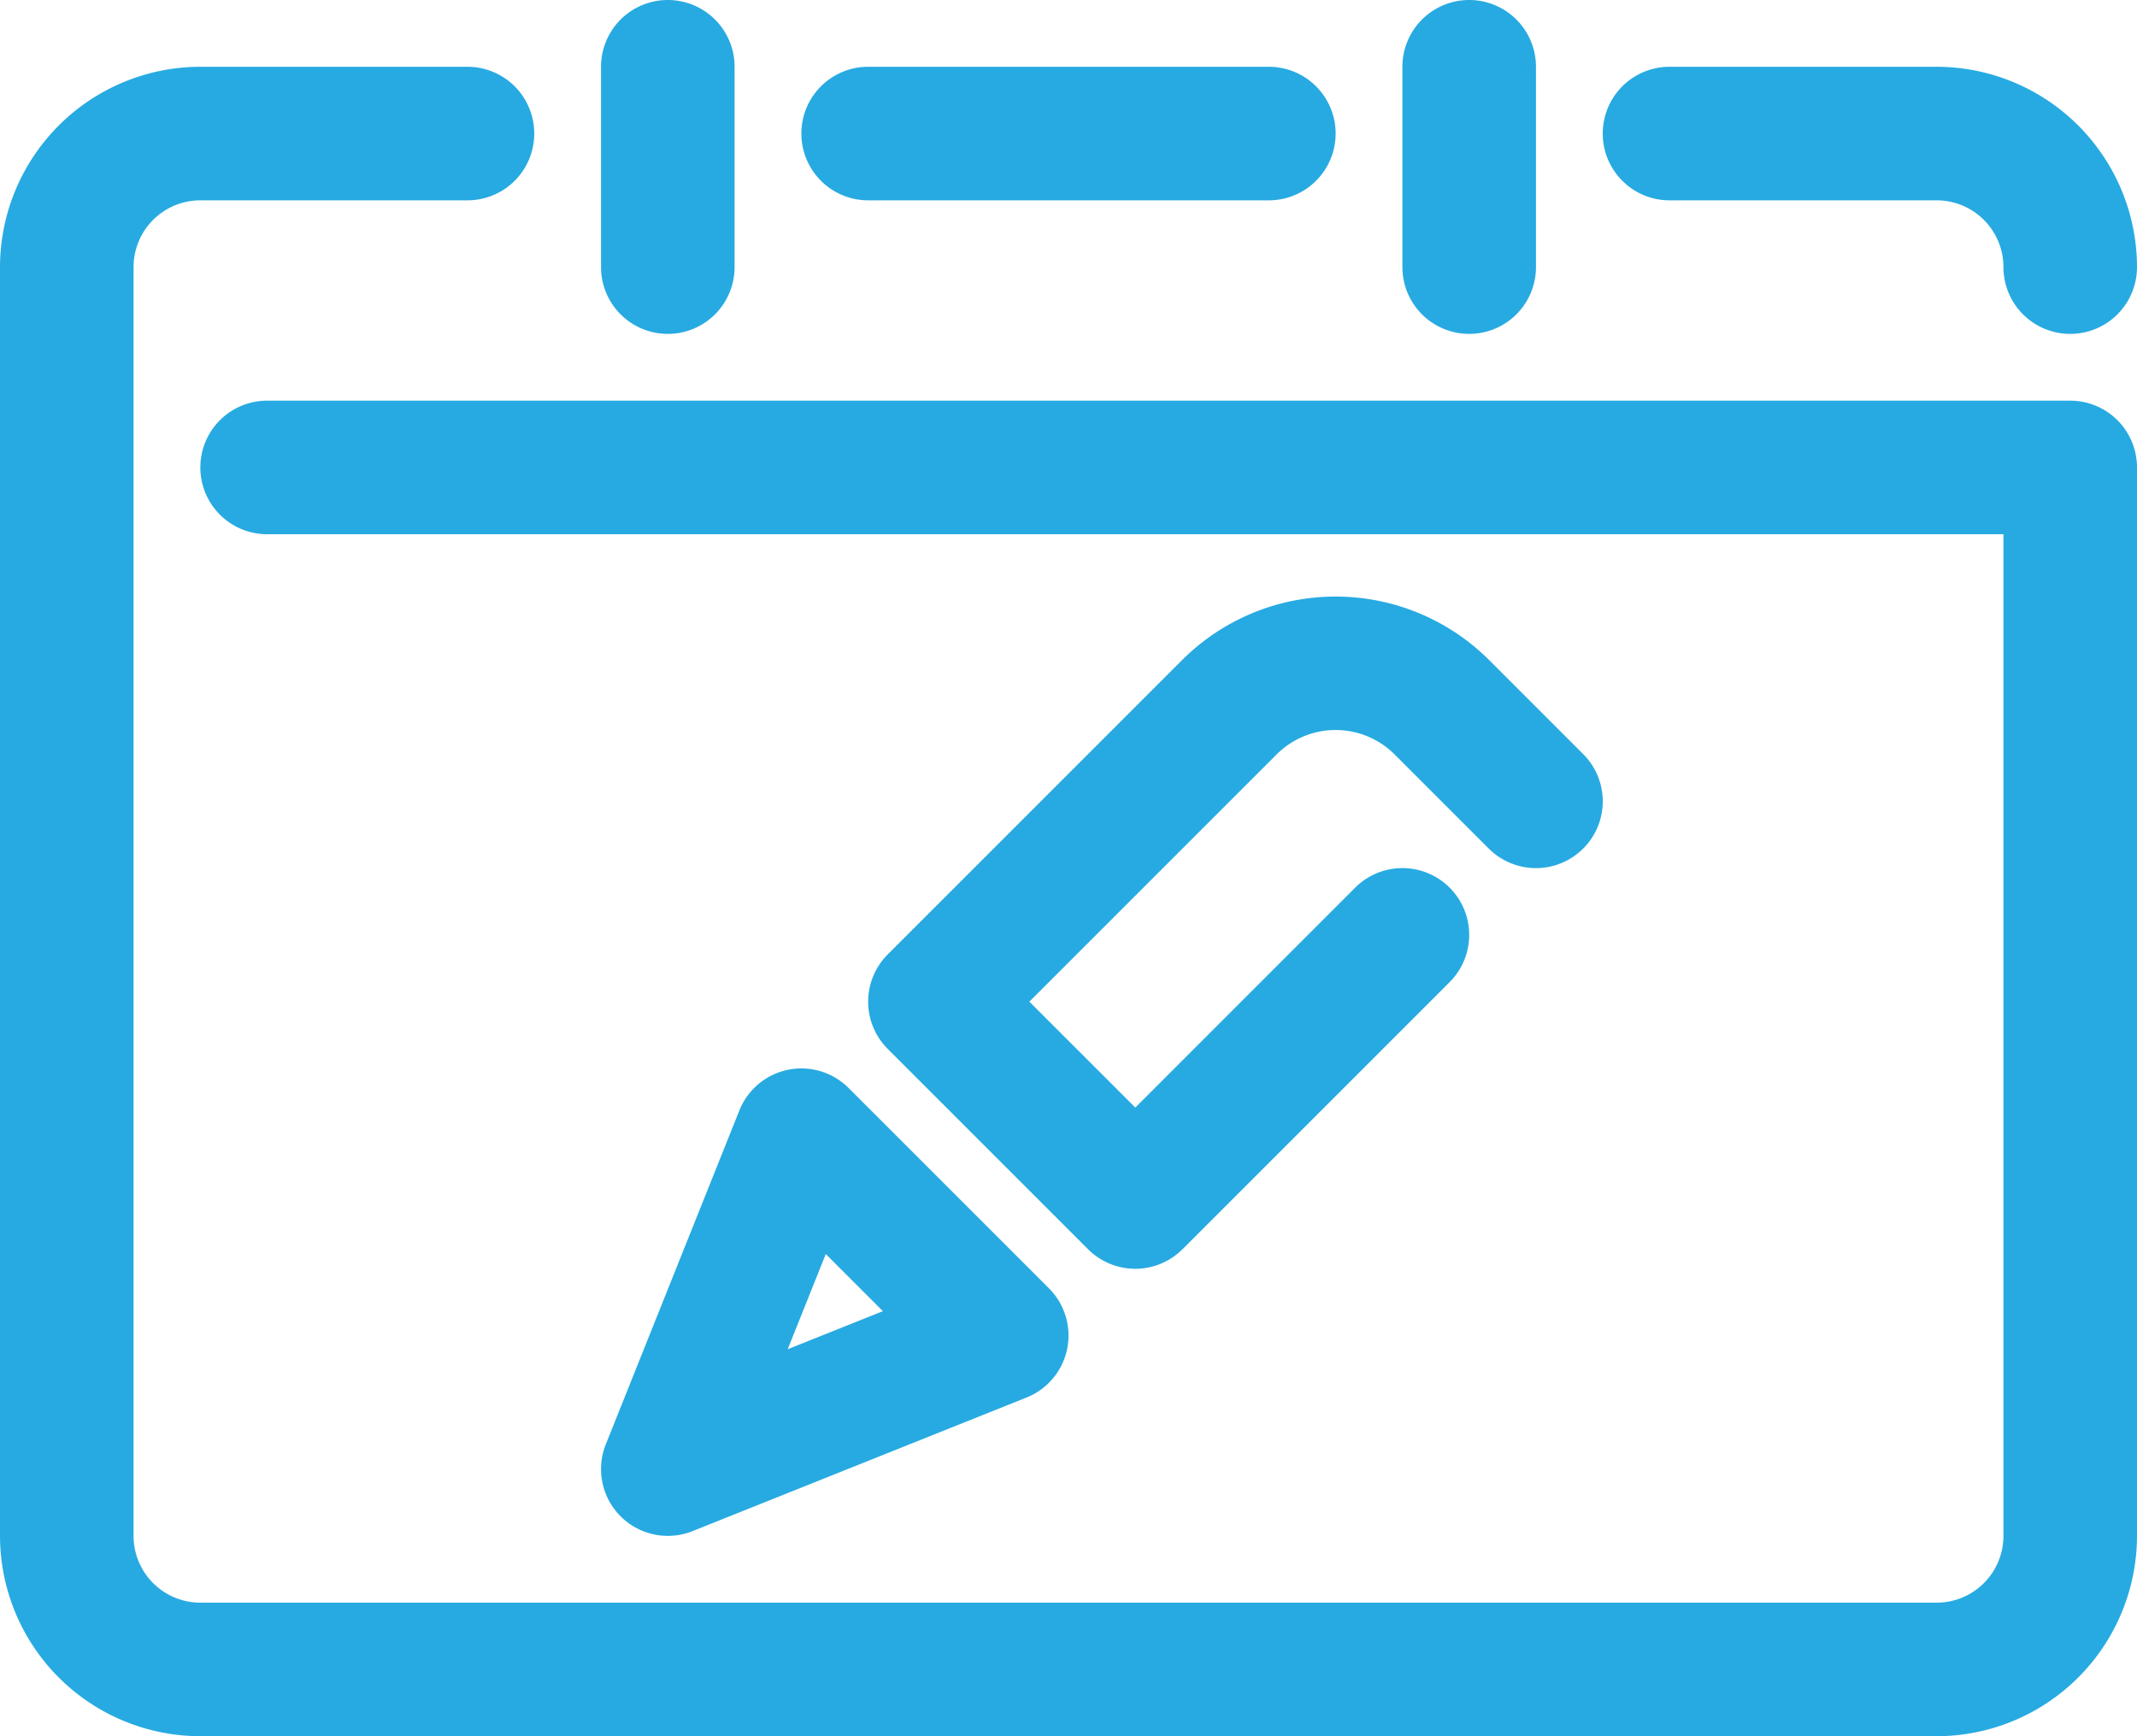 <svg xmlns="http://www.w3.org/2000/svg" viewBox="0 0 1024 832"><defs><style>.cls-1{fill:#27aae1;}</style></defs><title>calendar_edit</title><g id="Layer_2" data-name="Layer 2"><g id="icon"><path class="cls-1" d="M800,96H928a32,32,0,0,1,32,32,32,32,0,0,0,64,0,96.11,96.11,0,0,0-96-96H800a32,32,0,0,0,0,64Z"/><path class="cls-1" d="M416,96H608a32,32,0,0,0,0-64H416a32,32,0,0,0,0,64Z"/><path class="cls-1" d="M992,192H128a32,32,0,0,0,0,64H960V736a32,32,0,0,1-32,32H96a32,32,0,0,1-32-32V128A32,32,0,0,1,96,96H224a32,32,0,0,0,0-64H96A96.11,96.11,0,0,0,0,128V736a96.11,96.11,0,0,0,96,96H928a96.11,96.11,0,0,0,96-96V224A32,32,0,0,0,992,192Z"/><path class="cls-1" d="M320,160a32,32,0,0,0,32-32V32a32,32,0,0,0-64,0v96A32,32,0,0,0,320,160Z"/><path class="cls-1" d="M704,160a32,32,0,0,0,32-32V32a32,32,0,0,0-64,0v96A32,32,0,0,0,704,160Z"/><path class="cls-1" d="M377.57,512.65a32,32,0,0,0-23.28,19.47l-64,160a32,32,0,0,0,41.59,41.59l160-64a32,32,0,0,0,10.75-52.34l-96-96A32,32,0,0,0,377.57,512.65Zm-.13,133.91,18.25-45.62,27.37,27.37Z"/><path class="cls-1" d="M668.28,361.54l45.09,45.09a32,32,0,0,0,45.26-45.26l-45.09-45.09a104.13,104.13,0,0,0-147.08,0L425.37,457.37a32,32,0,0,0,0,45.26l96,96a32,32,0,0,0,45.26,0l128-128a32,32,0,0,0-45.26-45.26L544,530.75,493.25,480,611.71,361.54A40,40,0,0,1,668.28,361.54Z"/></g></g></svg>